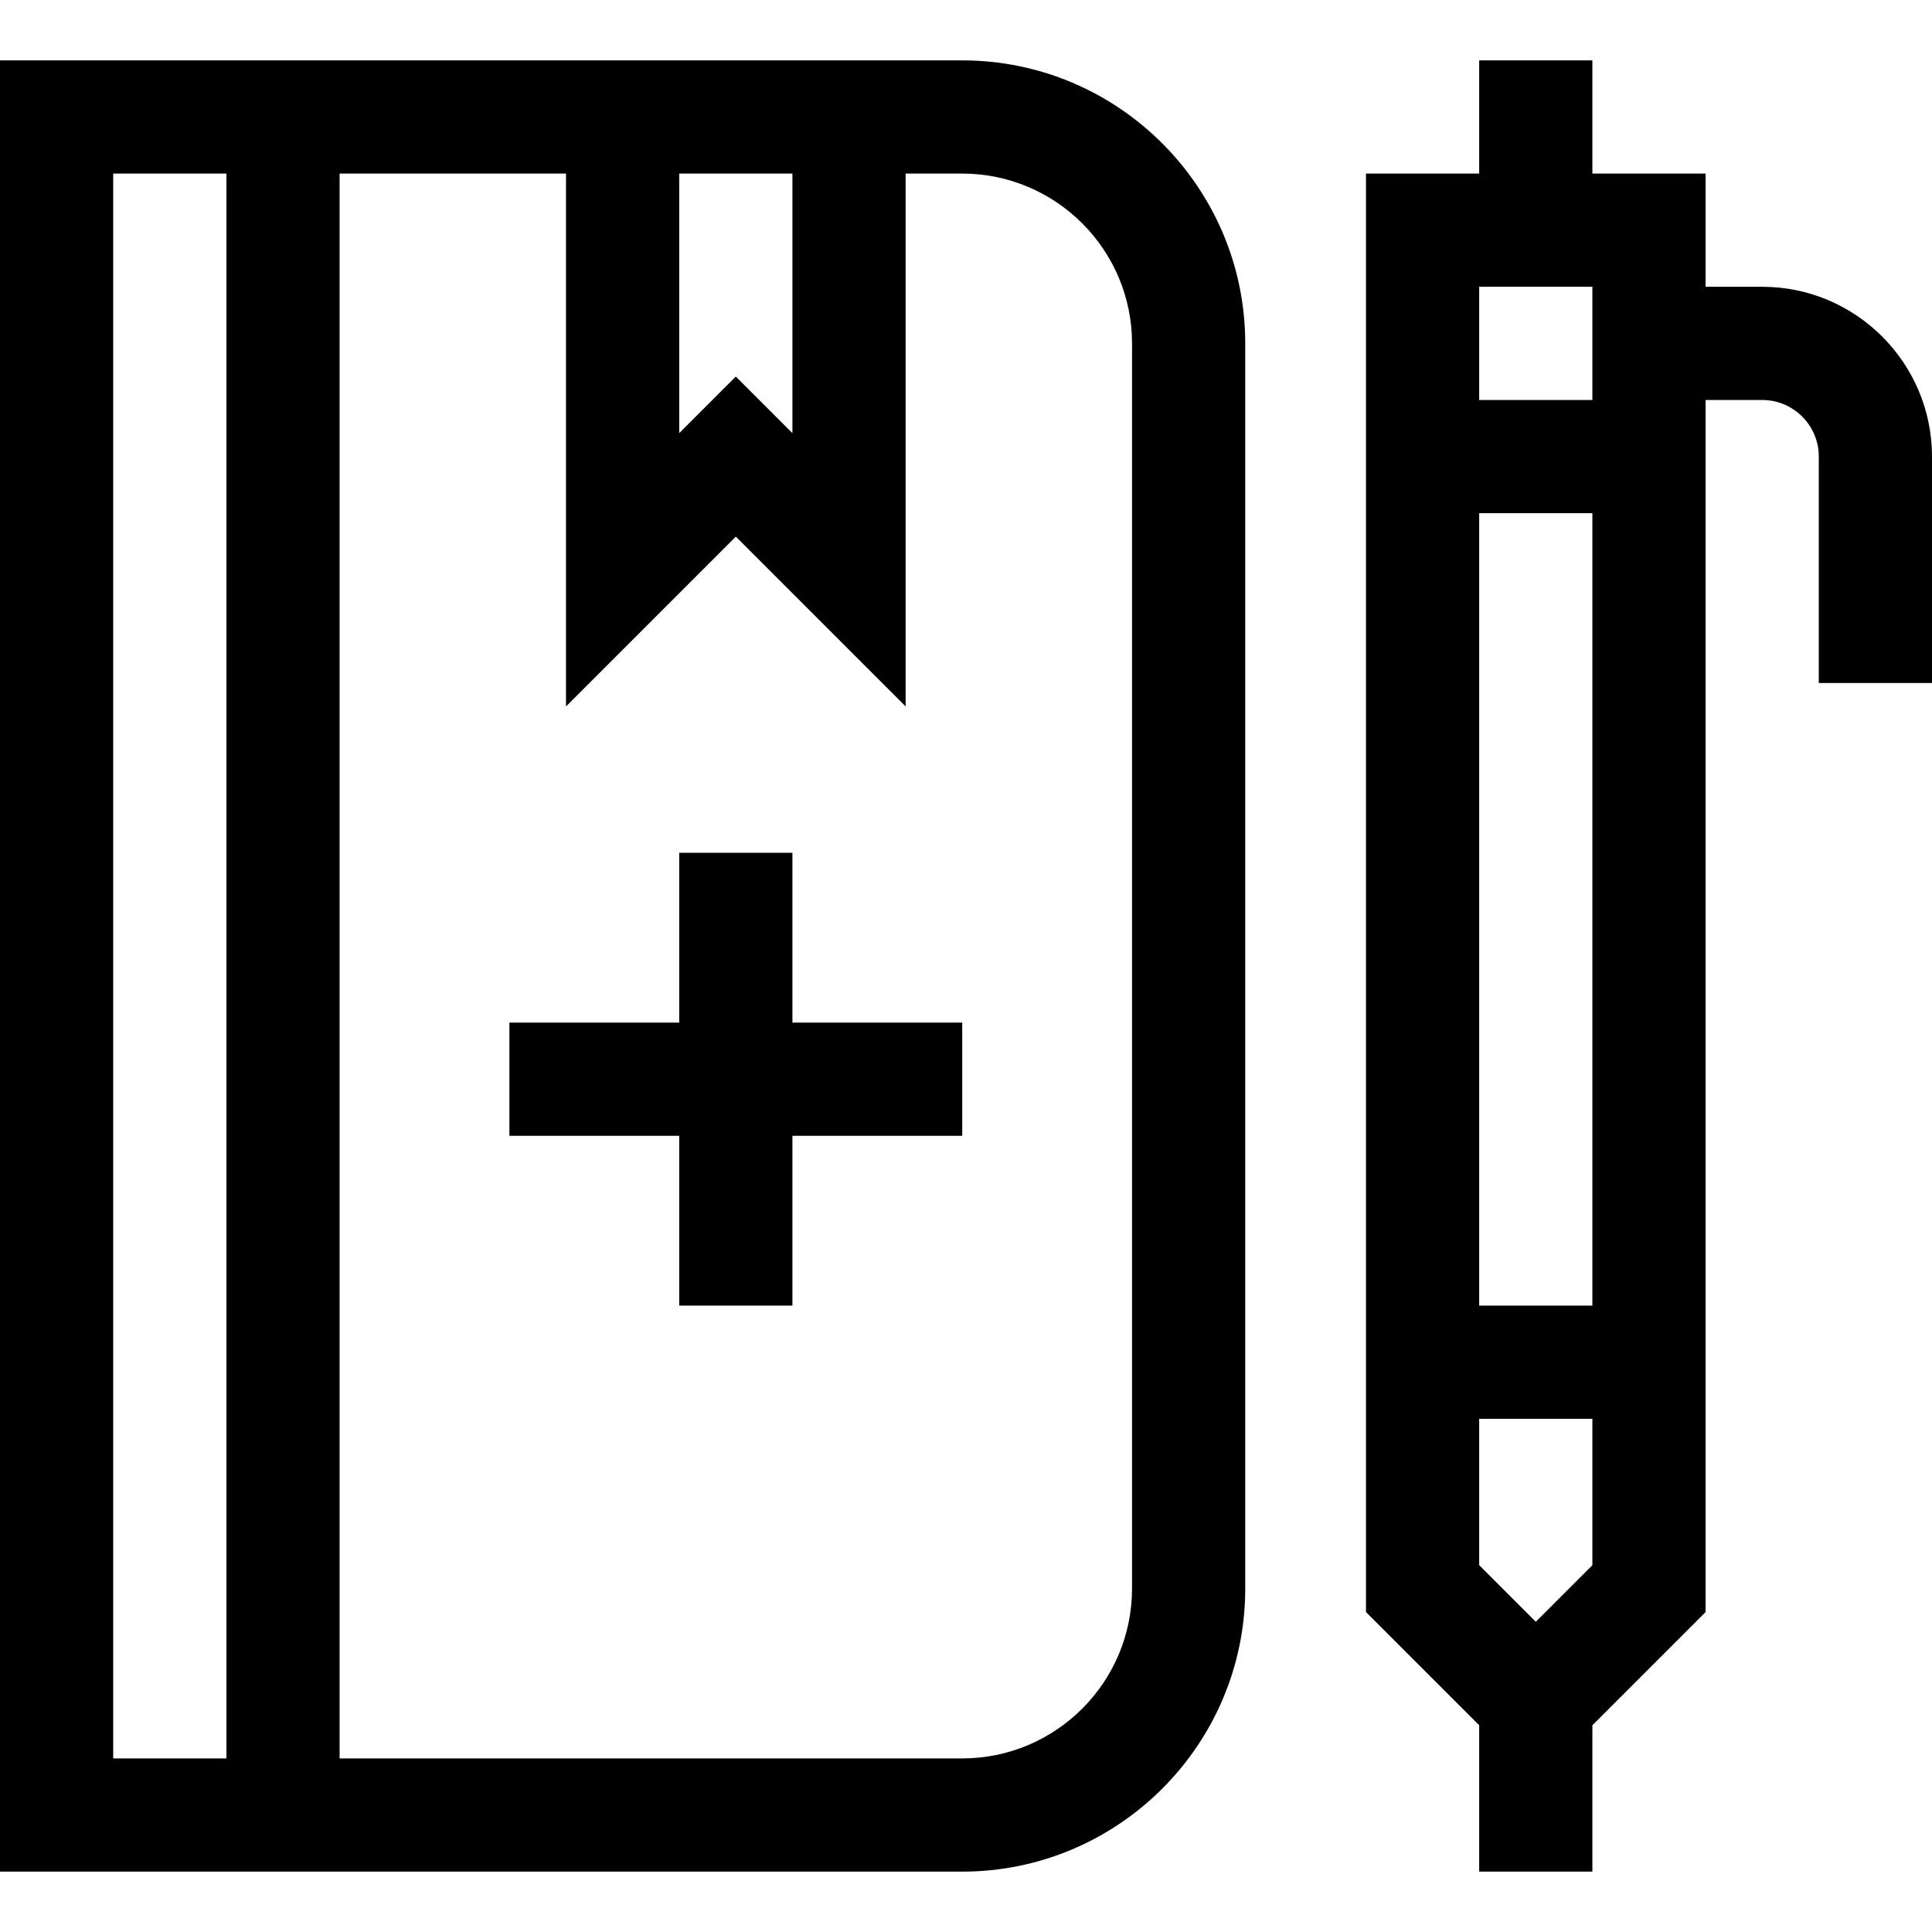 <svg id="Capa_1" enable-background="new 0 0 512 512" height="512" viewBox="0 0 512 512" width="512" xmlns="http://www.w3.org/2000/svg"><g><path d="m255 16h-255v480h255c41.355 0 75-33.645 75-75v-330c0-41.355-33.645-75-75-75zm-75 30h30v68.787l-15-15-15 15zm-150 0h30v420h-30zm270 375c0 24.813-20.187 45-45 45h-165v-420h60v141.213l45-45 45 45v-141.213h15c24.813 0 45 20.187 45 45z"/><path d="m210 226h-30v45h-45v30h45v45h30v-45h45v-30h-45z"/><path d="m467 76h-15v-30h-30v-30h-30v30h-30v381.213l30 30v38.787h30v-38.787l30-30v-321.213h15c8.271 0 15 6.729 15 15v60h30v-60c0-24.813-20.187-45-45-45zm-45 0v30h-30v-30zm0 60v210h-30v-210zm-15 293.787-15-15v-38.787h30v38.787z"/></g></svg>